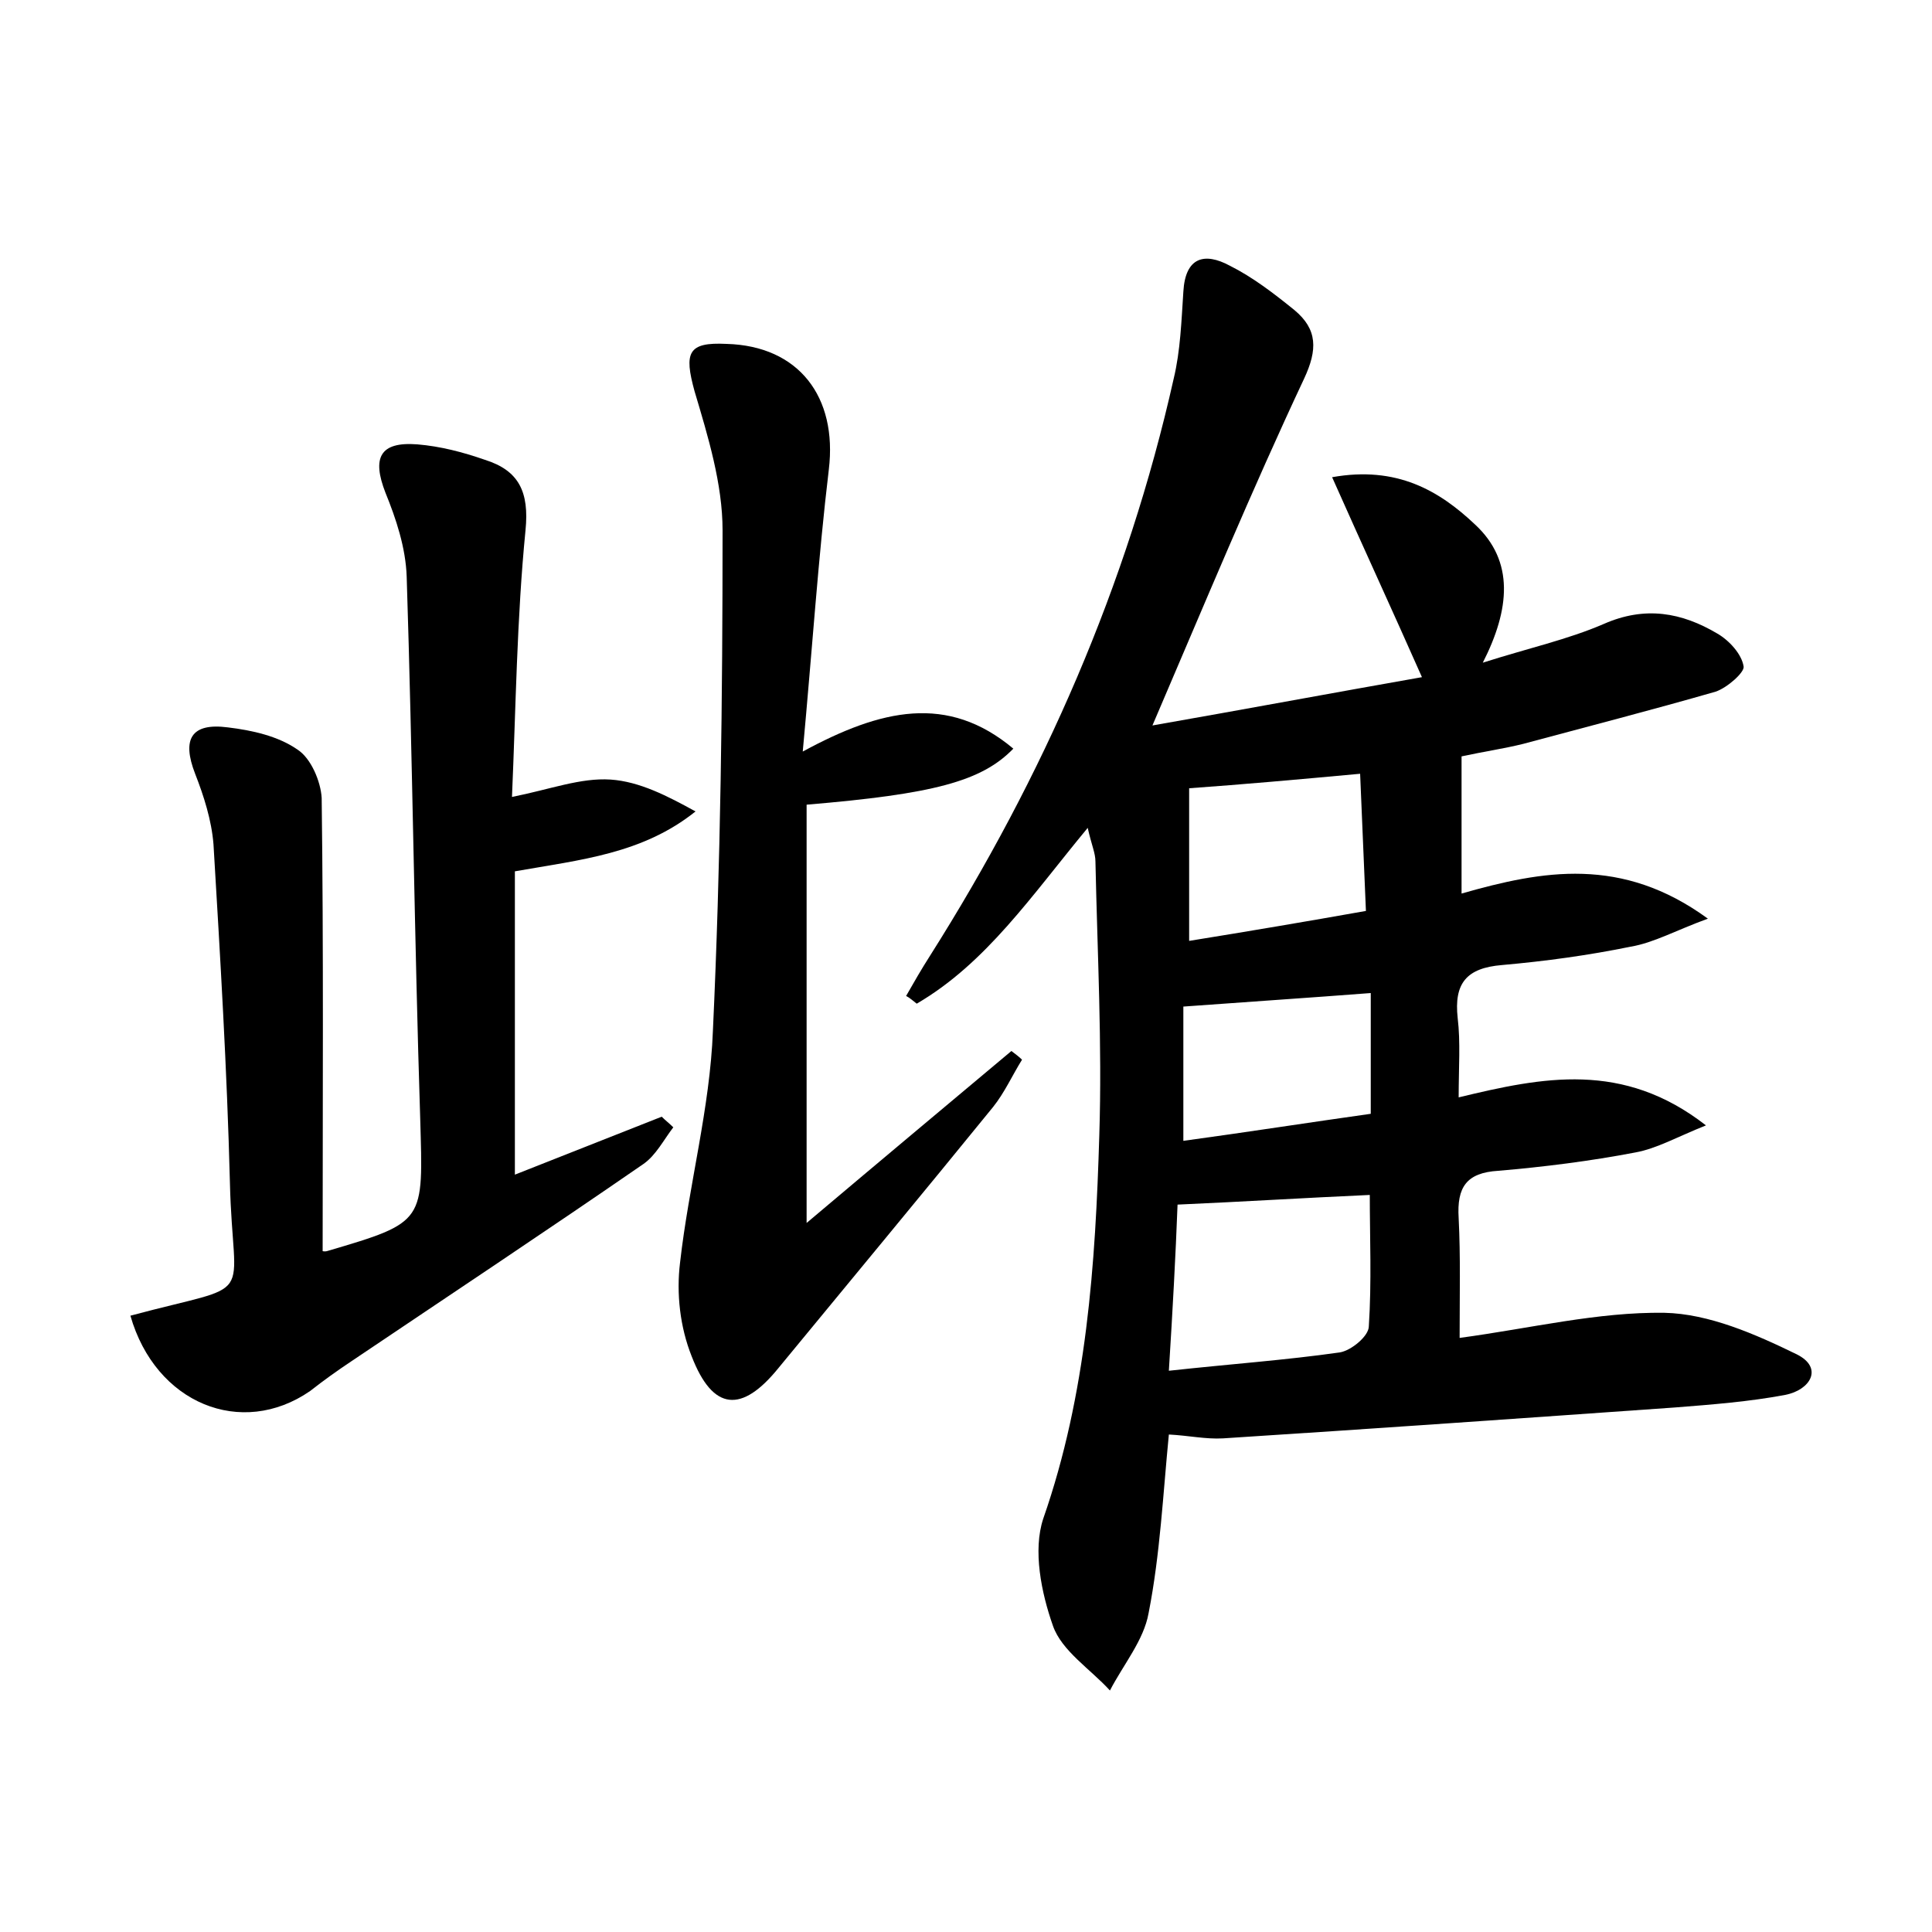 <?xml version="1.0" encoding="utf-8"?>
<!-- Generator: Adobe Illustrator 22.0.0, SVG Export Plug-In . SVG Version: 6.00 Build 0)  -->
<svg version="1.1" id="图层_1" xmlns="http://www.w3.org/2000/svg" xmlns:xlink="http://www.w3.org/1999/xlink" x="0px" y="0px"
	 viewBox="0 0 200 200" style="enable-background:new 0 0 200 200;" xml:space="preserve">
<style type="text/css">
	.st0{fill:#FFFFFF;}
</style>
<g>
	
	<path d="M121,148.5c-0.6,6.1-0.9,12.4-2.1,18.5c-0.5,2.8-2.6,5.3-4,8c-2-2.2-5-4.1-5.9-6.7c-1.2-3.4-2.1-7.8-1-11.1
		c4.5-12.9,5.4-26.3,5.8-39.7c0.3-9.4-0.2-18.8-0.4-28.3c0-0.9-0.4-1.7-0.8-3.5c-5.8,7-10.5,14-17.7,18.2c-0.4-0.3-0.7-0.6-1.1-0.8
		c0.8-1.4,1.6-2.8,2.5-4.2c11.7-18.5,20.4-38.3,25.2-59.7c0.7-2.9,0.8-6,1-9c0.2-3.6,2.2-4.1,4.8-2.7c2.4,1.2,4.6,2.9,6.7,4.6
		c2.4,2,2.4,4.1,1,7.1c-5.4,11.5-10.3,23.3-15.7,35.9c9.7-1.7,18.8-3.4,27.9-5c-3.1-7-6.1-13.5-9.3-20.7c6.7-1.2,11.1,1.4,14.8,4.9
		c4.1,3.8,3.6,8.8,0.8,14.3c4.7-1.5,8.8-2.4,12.5-4c4.3-1.9,8.1-1.2,11.8,1c1.2,0.7,2.5,2.1,2.7,3.4c0.1,0.6-1.7,2.2-2.9,2.6
		c-6.6,1.9-13.2,3.6-19.9,5.4c-2,0.5-4.1,0.8-6.4,1.3c0,4.6,0,9.2,0,14.2c8.4-2.4,16.6-3.9,25.5,2.6c-3.3,1.2-5.6,2.5-8,2.9
		c-4.4,0.9-8.8,1.5-13.3,1.9c-3.7,0.3-5,1.9-4.6,5.5c0.3,2.5,0.1,5.1,0.1,8.2c8.7-2.1,17-3.8,25.6,2.9c-3,1.2-5.1,2.4-7.3,2.8
		c-4.7,0.9-9.5,1.5-14.2,1.9c-3.3,0.2-4.3,1.7-4.1,4.9c0.2,4,0.1,7.9,0.1,12.4c7.4-1,14.3-2.7,21.2-2.6c4.6,0.1,9.4,2.2,13.7,4.3
		c2.8,1.4,1.4,3.7-1.2,4.2c-3.7,0.7-7.6,1-11.4,1.3c-15.6,1.1-31.2,2.2-46.8,3.2C124.8,149,123,148.6,121,148.5z M121,141.9
		c6.4-0.7,12.1-1.1,17.7-1.9c1.2-0.2,3-1.7,3-2.7c0.3-4.6,0.1-9.2,0.1-13.6c-6.7,0.3-13.1,0.7-19.9,1
		C121.7,130,121.4,135.5,121,141.9z M140.8,80.1c-6.5,0.6-12.1,1.1-17.7,1.5c0,5.3,0,10.3,0,15.8c6.2-1,12.1-2,18.3-3.1
		C141.2,89.4,141,84.8,140.8,80.1z M122.5,104.2c0,4.7,0,9,0,13.9c6.6-0.9,13-1.9,19.4-2.8c0-4.4,0-8.3,0-12.5
		C135.4,103.3,129.3,103.7,122.5,104.2z"/>
	<path d="M13.5,136.2c13.4-3.6,10.6-0.9,10.3-13.8c-0.3-11.7-1-23.3-1.7-35c-0.2-2.5-1-5-1.9-7.3c-1.4-3.6-0.4-5.3,3.4-4.8
		c2.5,0.3,5.2,0.9,7.2,2.3c1.4,0.9,2.4,3.3,2.5,5c0.2,15.6,0.1,31.2,0.1,46.9c-0.1,0,0.2,0.1,0.5,0c10.2-3,9.9-3,9.6-13.7
		c-0.6-18.7-0.8-37.4-1.4-56.1C42,56.7,41,53.7,39.9,51c-1.4-3.6-0.6-5.3,3.3-5c2.4,0.2,4.7,0.8,7,1.6c3.5,1.1,4.6,3.3,4.2,7.3
		c-0.9,9.1-1,18.4-1.4,27.6c4-0.8,7.1-2,10.2-1.8c3,0.2,5.9,1.7,8.8,3.3c-5.5,4.4-11.9,5-18.7,6.2c0,10.1,0,20.4,0,31.4
		c5.1-2,10.1-4,15.2-6c0.4,0.4,0.8,0.7,1.2,1.1c-1,1.3-1.8,2.9-3.1,3.8c-10,6.9-20.1,13.6-30.2,20.4c-1.5,1-2.9,2-4.3,3.1
		C25,148.9,16.1,145.3,13.5,136.2z"/>
	<path d="M83.1,77.8c8.1-4.4,15-6,21.8-0.3c-3.3,3.4-8.3,4.7-21.4,5.8c0,13.9,0,27.8,0,43.3c7.7-6.5,14.4-12.1,21.2-17.8
		c0.4,0.3,0.8,0.6,1.1,0.9c-1,1.6-1.8,3.4-3,4.9c-7.4,9.1-14.8,18-22.2,27c-3.8,4.7-6.8,4.5-9-1.2c-1.2-3-1.6-6.5-1.2-9.7
		c0.9-8,3.1-16,3.4-24c0.8-17.2,1-34.5,1-51.8c0-4.8-1.5-9.7-2.9-14.4c-1.1-4-0.7-5.1,3.3-4.9c7.5,0.2,11.5,5.5,10.6,13
		C84.7,57.8,84.1,67,83.1,77.8z"/>
	
	
	
</g>
</svg>

